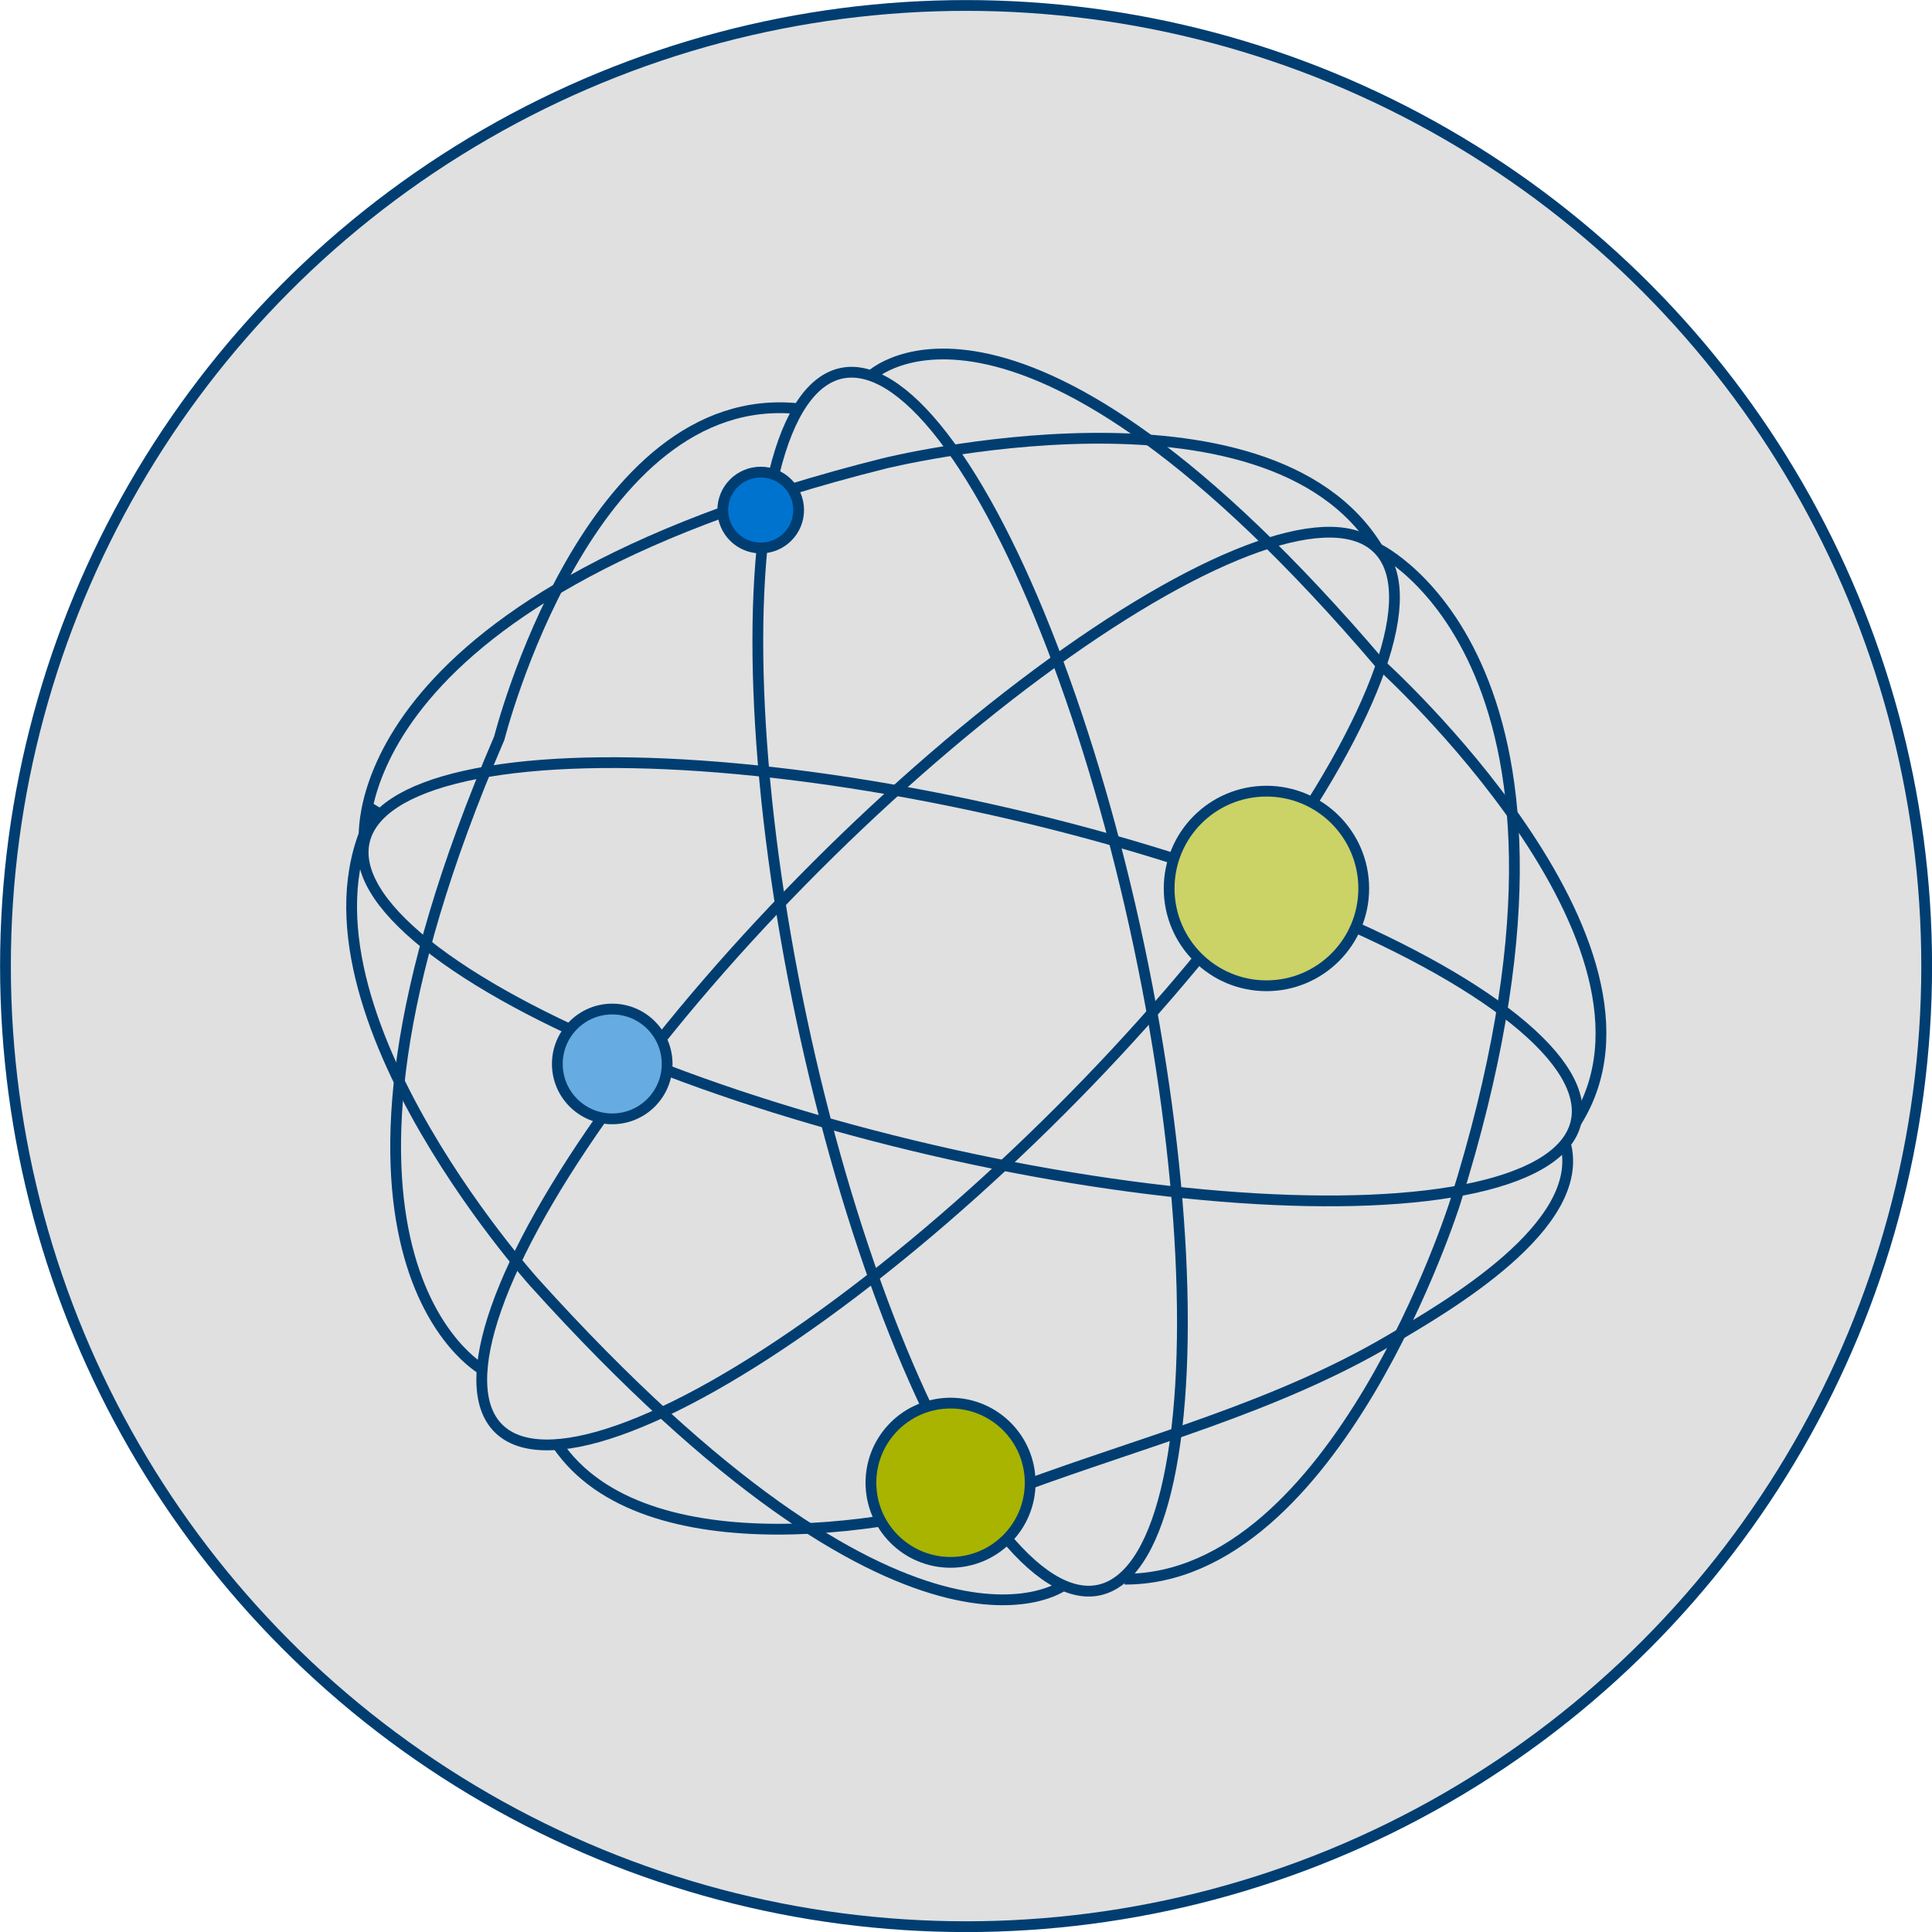 <svg xmlns="http://www.w3.org/2000/svg" viewBox="0 0 134.43 134.43"><defs><style>.cls-1{fill:#e0e0e0;}.cls-1,.cls-2,.cls-3,.cls-4,.cls-5,.cls-6{stroke:#003e72;stroke-miterlimit:10;stroke-width:0.75px;}.cls-2{fill:none;}.cls-3{fill:#cbd266;}.cls-4{fill:#66abe2;}.cls-5{fill:#0073cf;}.cls-6{fill:#a8b400;}</style></defs><g id="Layer_2" data-name="Layer 2"><g id="Layer_163" data-name="Layer 163"><circle class="cls-1" cx="67.22" cy="67.22" r="66.84"/><ellipse class="cls-2" cx="67.5" cy="68.31" rx="12.01" ry="43.27" transform="translate(-12.67 15.44) rotate(-11.94)"/><ellipse class="cls-2" cx="65.28" cy="68.78" rx="43.27" ry="12.01" transform="translate(-29.52 66.31) rotate(-45)"/><ellipse class="cls-2" cx="67.5" cy="68.31" rx="12.01" ry="43.27" transform="translate(-14.29 118.63) rotate(-76.94)"/><path class="cls-2" d="M25.35,58.53S23.48,41.76,61.51,32.25c0,0,26.71-6.65,34.37,5.93"/><path class="cls-2" d="M95.88,38.18s17.13,8.09,5.37,45.48c0,0-8.27,26.26-23,26.22"/><path class="cls-2" d="M74,110.31s-10.59,8-36.83-21.08c0,0-18.42-20.46-10.9-33.13"/><path class="cls-2" d="M33.55,95.28s-14.31-7.91,1.19-43.92c0,0,6.17-24.46,20.83-22.92"/><path class="cls-2" d="M60.61,26.14s10.1-9.71,35.5,20.14c0,0,21.42,19.35,13.55,31.81"/><path class="cls-2" d="M108.92,79.57c1.54,5.71-8.27,11.36-12.23,13.69-8,4.7-17,7-25.66,10.2-8.24,3-26.3,5.83-32.25-2.95"/><circle class="cls-3" cx="88.12" cy="61.82" r="6.77"/><circle class="cls-4" cx="42.6" cy="74.03" r="3.82"/><circle class="cls-5" cx="52.93" cy="35.49" r="2.64"/><circle class="cls-6" cx="66.14" cy="103.17" r="5.54"/></g></g></svg>